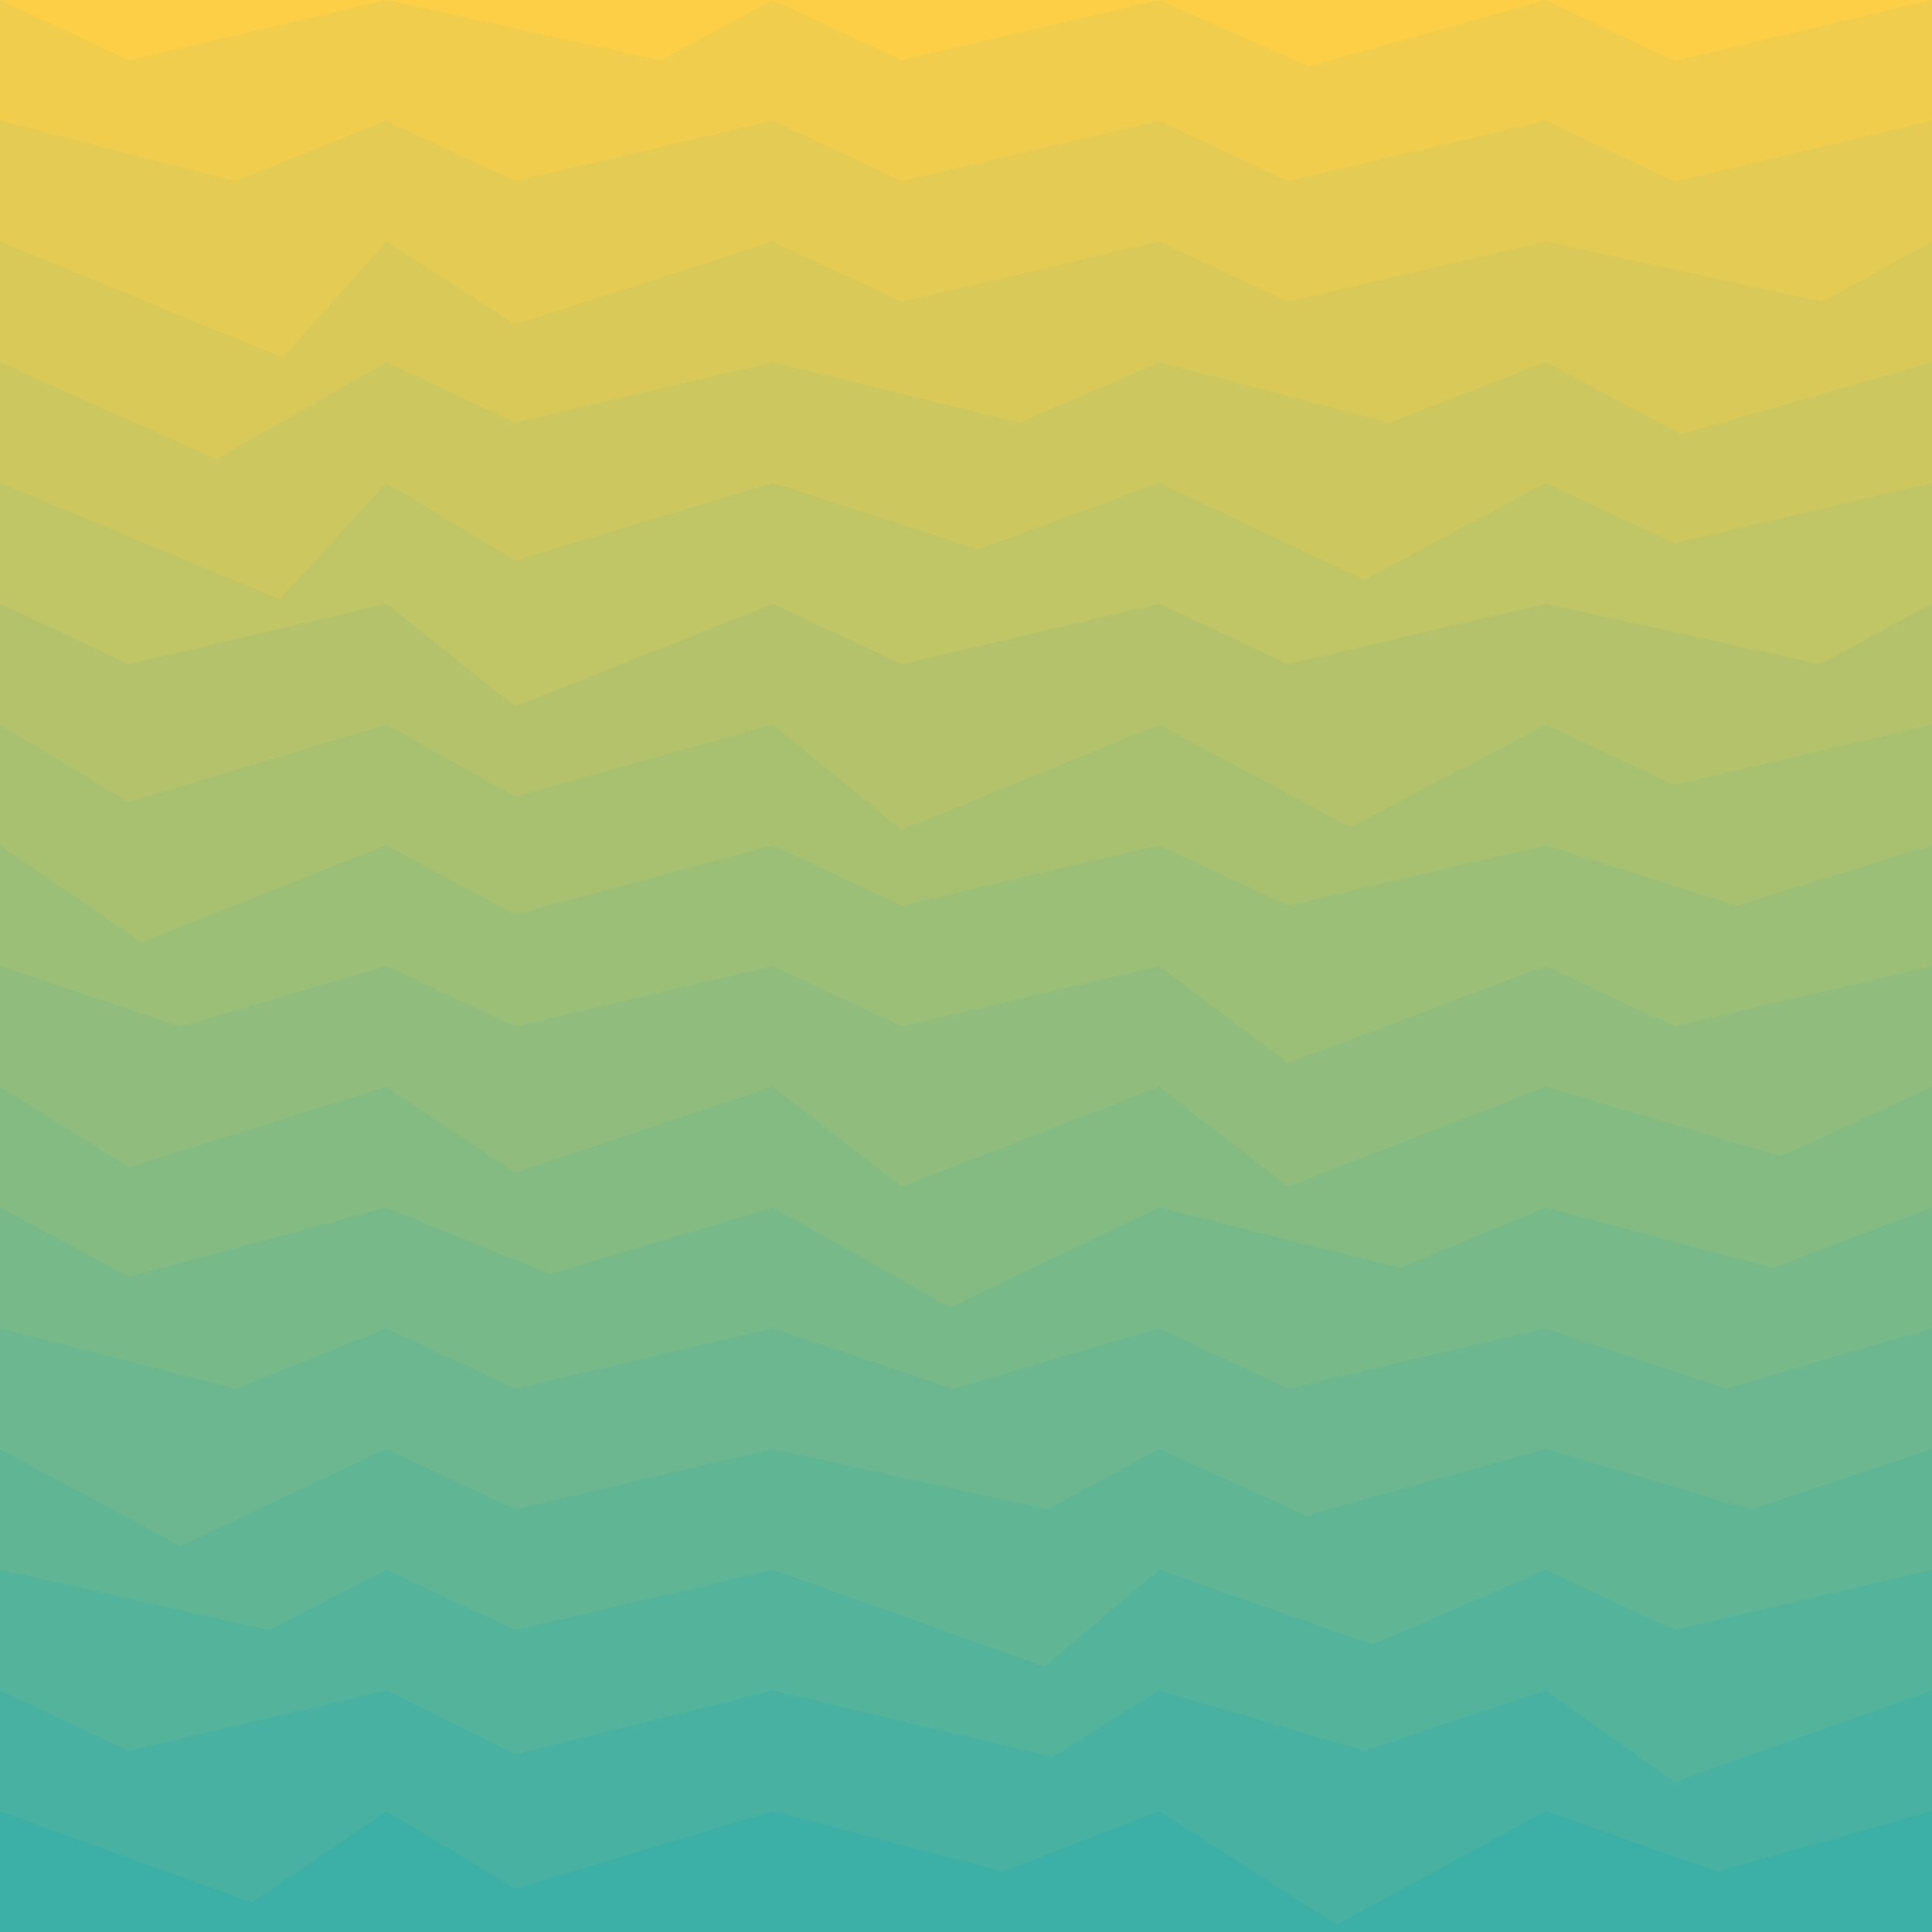 <svg class="border shadow-md" viewBox="0 0 696.96 696.96" style="width: 696.96px; height: 696.96px;" xmlns="http://www.w3.org/2000/svg" preserveAspectRatio="none"><rect class="bg" id="bg" x="0" y="0" width="696.96" height="696.96" fill="#ffffff"/><path d="M 0 -43.56 L 0 -43.56&#10;                L 58.00 -8.56&#10;                L 139.392 -43.56 L 139.392 -43.56&#10;                L 219.39 -21.78&#10;                L 278.784 -43.56 L 278.784 -43.56&#10;                L 351.78 -4.56&#10;                L 418.176 -43.56 L 418.176 -43.56&#10;                L 487.18 -21.56&#10;                L 557.568 -43.56 L 557.568 -43.56&#10;                L 641.57 -21.78&#10;                L 696.96 -43.56 L 696.96 -43.56&#10;                L 748.96 -21.78&#10;                L 836.352 -43.56  V 696.96 H 0 V -43.56 Z" fill="#FCCF47"/><path d="M 0 0 L 0 0.00&#10;                L 46.46 21.78&#10;                L 139.392 0.00 L 139.392 0.00&#10;                L 238.39 21.78&#10;                L 278.784 0.00 L 278.784 0.00&#10;                L 325.25 21.78&#10;                L 418.176 0.00 L 418.176 0.00&#10;                L 472.18 24.00&#10;                L 557.568 0.00 L 557.568 0.00&#10;                L 604.03 22.00&#10;                L 696.96 0.00 L 696.96 0.00&#10;                L 764.96 21.78&#10;                L 836.352 0.00  V 696.96 H 0 V 0.00 Z" fill="#f0cd4d"/><path d="M 0 43.56 L 0 43.56&#10;                L 85.00 65.34&#10;                L 139.392 43.56 L 139.392 43.56&#10;                L 185.86 65.34&#10;                L 278.784 43.56 L 278.784 43.56&#10;                L 325.25 65.34&#10;                L 418.176 43.56 L 418.176 43.56&#10;                L 464.64 65.34&#10;                L 557.568 43.56 L 557.568 43.56&#10;                L 604.03 65.56&#10;                L 696.96 43.56 L 696.96 43.56&#10;                L 745.96 83.56&#10;                L 836.352 43.56  V 696.96 H 0 V 43.56 Z" fill="#e4cb53"/><path d="M 0 87.12 L 0 87.12&#10;                L 102.00 129.12&#10;                L 139.392 87.12 L 139.392 87.12&#10;                L 185.86 117.12&#10;                L 278.784 87.12 L 278.784 87.12&#10;                L 325.25 108.90&#10;                L 418.176 87.12 L 418.176 87.12&#10;                L 464.64 108.90&#10;                L 557.568 87.12 L 557.568 87.12&#10;                L 657.57 108.90&#10;                L 696.96 87.12 L 696.96 87.12&#10;                L 783.96 114.12&#10;                L 836.352 87.12  V 696.96 H 0 V 87.12 Z" fill="#d8c959"/><path d="M 0 130.68 L 0 130.68&#10;                L 78.00 165.68&#10;                L 139.392 130.68 L 139.392 130.68&#10;                L 185.86 152.46&#10;                L 278.784 130.68 L 278.784 130.68&#10;                L 367.78 152.46&#10;                L 418.176 130.68 L 418.176 130.68&#10;                L 501.18 152.46&#10;                L 557.568 130.68 L 557.568 130.68&#10;                L 606.57 156.68&#10;                L 696.96 130.68 L 696.96 130.68&#10;                L 743.42 152.46&#10;                L 836.352 130.68  V 696.96 H 0 V 130.68 Z" fill="#ccc75f"/><path d="M 0 174.24 L 0 174.24&#10;                L 101.00 216.24&#10;                L 139.392 174.24 L 139.392 174.24&#10;                L 185.86 202.24&#10;                L 278.784 174.24 L 278.784 174.24&#10;                L 352.78 198.24&#10;                L 418.176 174.24 L 418.176 174.24&#10;                L 492.18 209.24&#10;                L 557.568 174.24 L 557.568 174.24&#10;                L 604.03 196.02&#10;                L 696.96 174.24 L 696.96 174.24&#10;                L 743.42 196.02&#10;                L 836.352 174.24  V 696.96 H 0 V 174.24 Z" fill="#c0c565"/><path d="M 0 217.8 L 0 217.80&#10;                L 46.46 239.58&#10;                L 139.392 217.80 L 139.392 217.80&#10;                L 185.86 254.80&#10;                L 278.784 217.80 L 278.784 217.80&#10;                L 325.25 239.58&#10;                L 418.176 217.80 L 418.176 217.80&#10;                L 464.64 239.58&#10;                L 557.568 217.80 L 557.568 217.80&#10;                L 656.57 239.58&#10;                L 696.96 217.80 L 696.96 217.80&#10;                L 765.96 252.80&#10;                L 836.352 217.80  V 696.96 H 0 V 217.80 Z" fill="#b4c36b"/><path d="M 0 261.36 L 0 261.36&#10;                L 46.46 289.36&#10;                L 139.392 261.36 L 139.392 261.36&#10;                L 185.86 287.36&#10;                L 278.784 261.36 L 278.784 261.36&#10;                L 325.25 299.36&#10;                L 418.176 261.36 L 418.176 261.36&#10;                L 487.18 298.36&#10;                L 557.568 261.36 L 557.568 261.36&#10;                L 604.03 283.14&#10;                L 696.96 261.36 L 696.96 261.36&#10;                L 793.96 283.14&#10;                L 836.352 261.36  V 696.96 H 0 V 261.36 Z" fill="#a8c171"/><path d="M 0 304.92 L 0 304.92&#10;                L 51.00 339.92&#10;                L 139.392 304.92 L 139.392 304.92&#10;                L 185.86 329.92&#10;                L 278.784 304.92 L 278.784 304.92&#10;                L 325.25 326.70&#10;                L 418.176 304.92 L 418.176 304.92&#10;                L 464.64 326.70&#10;                L 557.568 304.92 L 557.568 304.92&#10;                L 626.57 326.70&#10;                L 696.96 304.92 L 696.96 304.92&#10;                L 774.96 333.92&#10;                L 836.352 304.92  V 696.96 H 0 V 304.92 Z" fill="#9cbf77"/><path d="M 0 348.48 L 0 348.48&#10;                L 65.00 370.26&#10;                L 139.392 348.48 L 139.392 348.48&#10;                L 185.86 370.26&#10;                L 278.784 348.48 L 278.784 348.48&#10;                L 325.25 370.26&#10;                L 418.176 348.48 L 418.176 348.48&#10;                L 464.64 383.48&#10;                L 557.568 348.48 L 557.568 348.48&#10;                L 604.03 370.26&#10;                L 696.96 348.48 L 696.96 348.48&#10;                L 743.42 388.48&#10;                L 836.352 348.48  V 696.96 H 0 V 348.48 Z" fill="#90bd7d"/><path d="M 0 392.04 L 0 392.04&#10;                L 46.46 421.04&#10;                L 139.392 392.04 L 139.392 392.04&#10;                L 185.86 423.04&#10;                L 278.784 392.04 L 278.784 392.04&#10;                L 325.25 428.04&#10;                L 418.176 392.04 L 418.176 392.04&#10;                L 464.64 428.04&#10;                L 557.568 392.04 L 557.568 392.04&#10;                L 642.57 417.04&#10;                L 696.96 392.04 L 696.96 392.04&#10;                L 793.96 413.82&#10;                L 836.352 392.04  V 696.96 H 0 V 392.04 Z" fill="#84bb83"/><path d="M 0 435.6 L 0 435.60&#10;                L 46.46 460.60&#10;                L 139.392 435.60 L 139.392 435.60&#10;                L 198.39 459.60&#10;                L 278.784 435.60 L 278.784 435.60&#10;                L 342.78 471.60&#10;                L 418.176 435.60 L 418.176 435.60&#10;                L 505.18 457.38&#10;                L 557.568 435.60 L 557.568 435.60&#10;                L 639.57 457.38&#10;                L 696.96 435.60 L 696.96 435.60&#10;                L 743.42 476.60&#10;                L 836.352 435.60  V 696.96 H 0 V 435.60 Z" fill="#78b989"/><path d="M 0 479.16 L 0 479.16&#10;                L 85.00 500.94&#10;                L 139.392 479.16 L 139.392 479.16&#10;                L 185.86 500.94&#10;                L 278.784 479.16 L 278.784 479.16&#10;                L 343.78 500.94&#10;                L 418.176 479.16 L 418.176 479.16&#10;                L 464.64 500.94&#10;                L 557.568 479.16 L 557.568 479.16&#10;                L 622.57 500.94&#10;                L 696.96 479.16 L 696.96 479.16&#10;                L 773.96 500.94&#10;                L 836.352 479.16  V 696.96 H 0 V 479.16 Z" fill="#6cb78f"/><path d="M 0 522.72 L 0 522.72&#10;                L 65.00 557.72&#10;                L 139.392 522.72 L 139.392 522.72&#10;                L 185.86 544.50&#10;                L 278.784 522.72 L 278.784 522.72&#10;                L 377.78 544.50&#10;                L 418.176 522.72 L 418.176 522.72&#10;                L 471.18 546.72&#10;                L 557.568 522.72 L 557.568 522.72&#10;                L 631.57 544.50&#10;                L 696.96 522.72 L 696.96 522.72&#10;                L 772.96 544.50&#10;                L 836.352 522.72  V 696.96 H 0 V 522.72 Z" fill="#60b595"/><path d="M 0 566.28 L 0 566.28&#10;                L 97.00 588.06&#10;                L 139.392 566.28 L 139.392 566.28&#10;                L 185.86 588.06&#10;                L 278.784 566.28 L 278.784 566.28&#10;                L 376.78 601.28&#10;                L 418.176 566.28 L 418.176 566.28&#10;                L 495.18 593.28&#10;                L 557.568 566.28 L 557.568 566.28&#10;                L 604.03 588.06&#10;                L 696.96 566.28 L 696.96 566.28&#10;                L 766.96 588.06&#10;                L 836.352 566.28  V 696.96 H 0 V 566.28 Z" fill="#54b39b"/><path d="M 0 609.84 L 0 609.84&#10;                L 46.46 631.62&#10;                L 139.392 609.84 L 139.392 609.84&#10;                L 185.86 632.84&#10;                L 278.784 609.84 L 278.784 609.84&#10;                L 379.78 633.84&#10;                L 418.176 609.84 L 418.176 609.84&#10;                L 492.18 631.62&#10;                L 557.568 609.84 L 557.568 609.84&#10;                L 604.03 642.84&#10;                L 696.96 609.84 L 696.96 609.84&#10;                L 766.96 631.62&#10;                L 836.352 609.84  V 696.96 H 0 V 609.84 Z" fill="#48b1a1"/><path d="M 0 653.4 L 0 653.40&#10;                L 91.00 686.40&#10;                L 139.392 653.40 L 139.392 653.40&#10;                L 185.86 681.40&#10;                L 278.784 653.40 L 278.784 653.40&#10;                L 361.78 675.18&#10;                L 418.176 653.40 L 418.176 653.40&#10;                L 482.18 694.40&#10;                L 557.568 653.40 L 557.568 653.40&#10;                L 619.57 675.18&#10;                L 696.96 653.40 L 696.96 653.40&#10;                L 787.96 686.40&#10;                L 836.352 653.40  V 696.96 H 0 V 653.40 Z" fill="#3cafa7"/></svg>